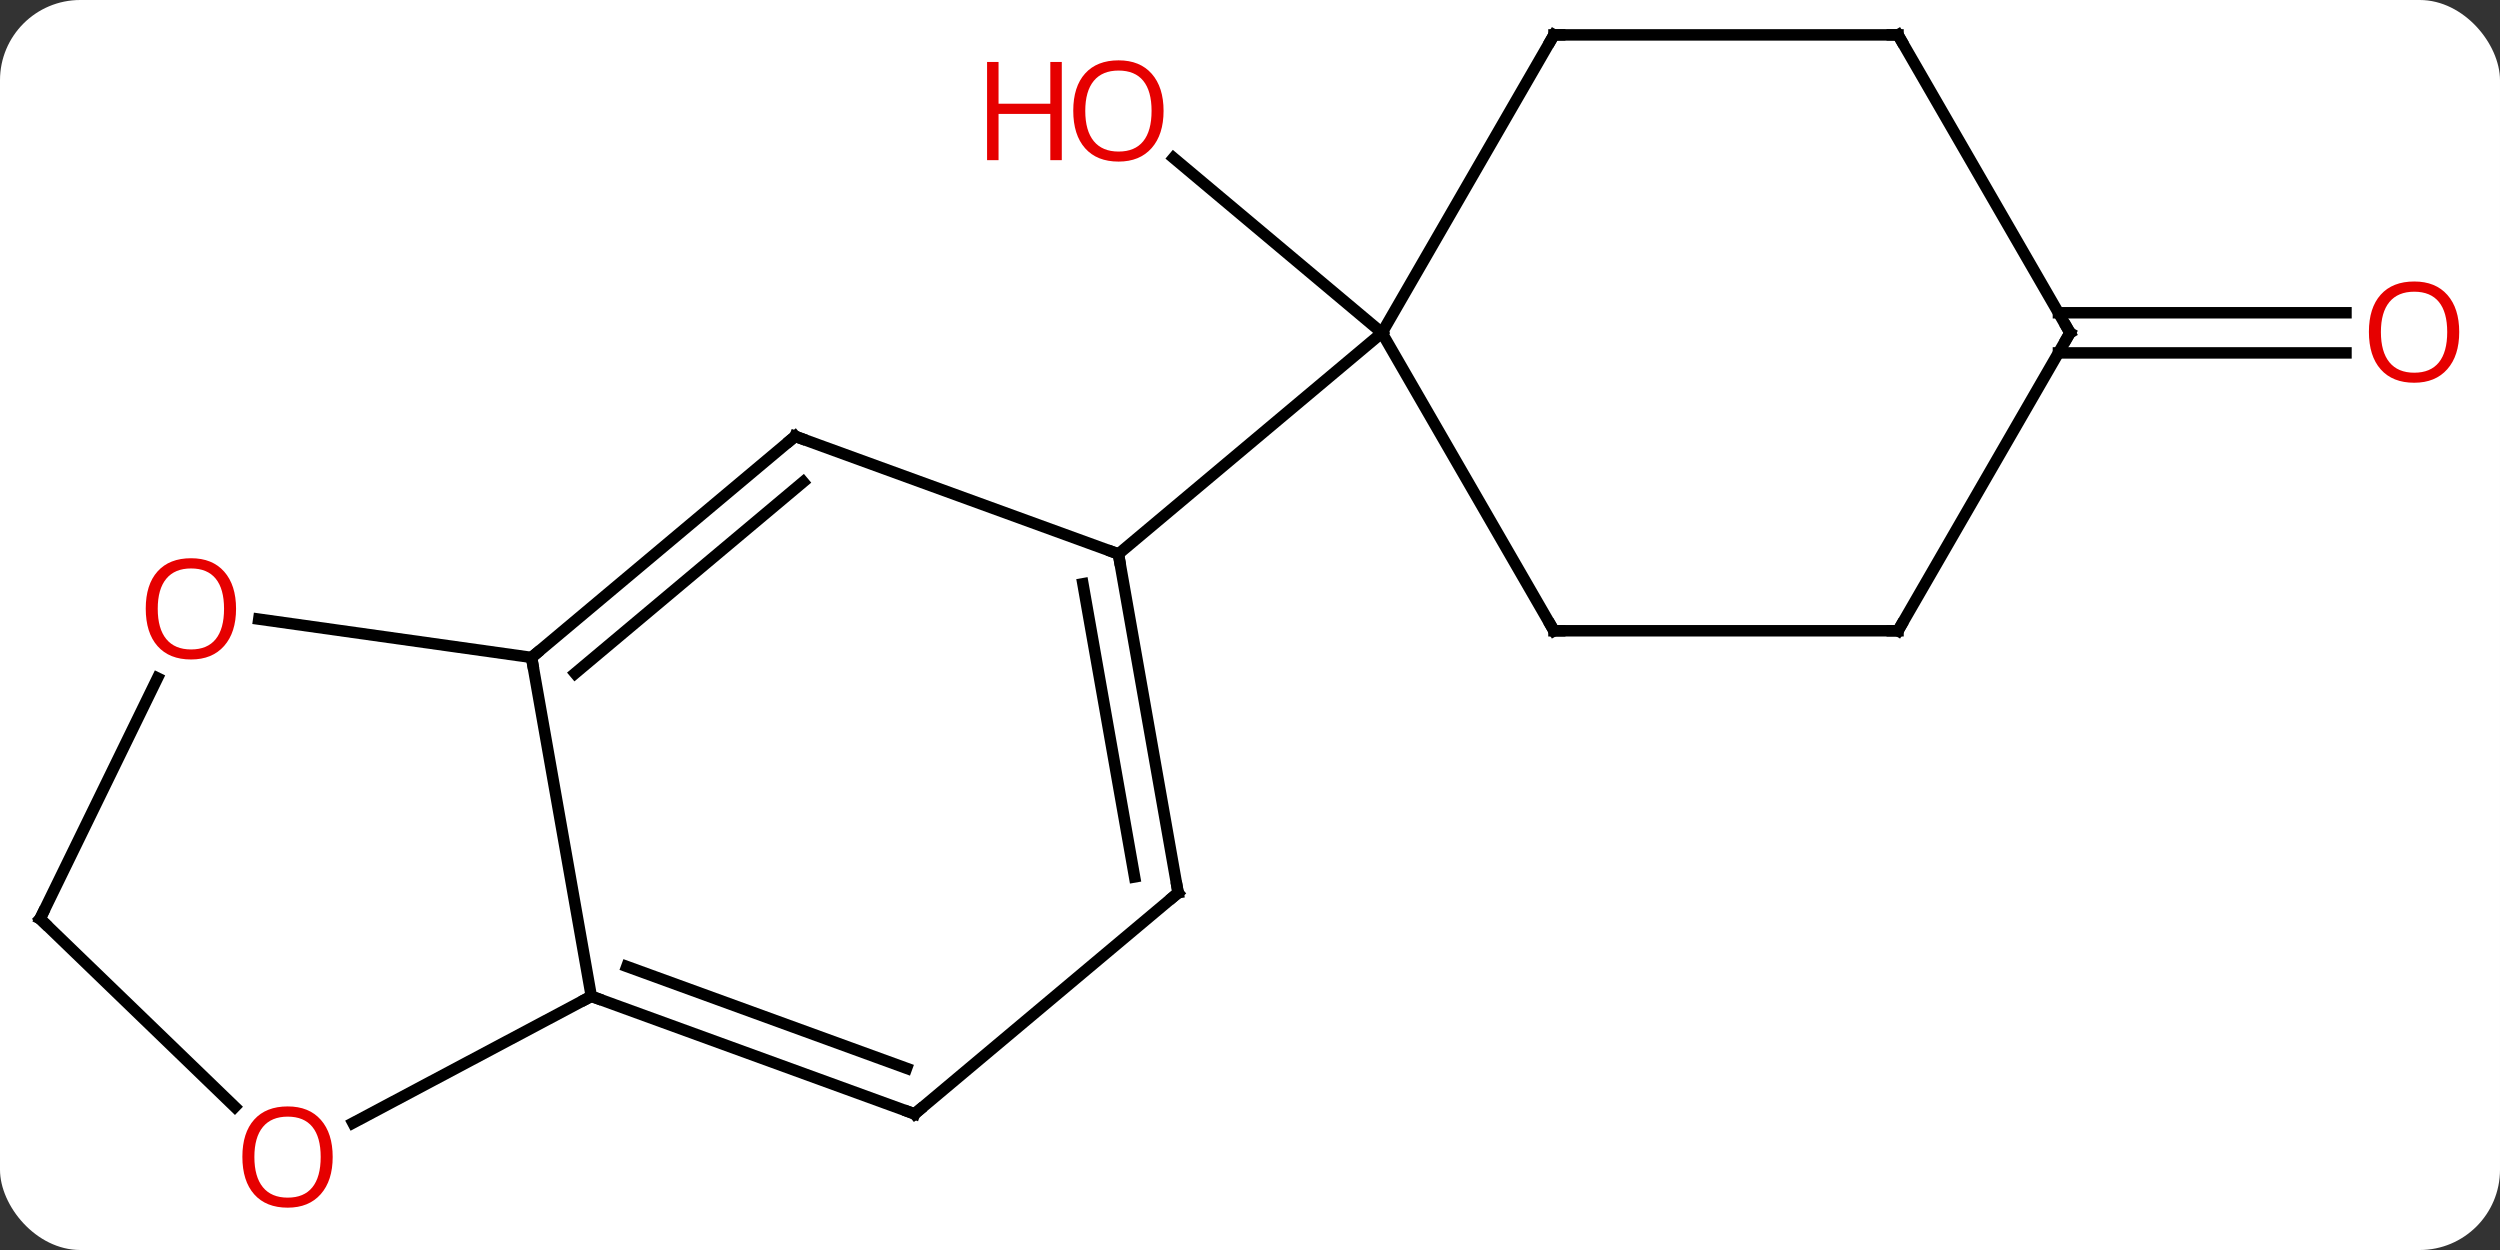 <svg width="218" viewBox="0 0 218 109" style="fill-opacity:1; color-rendering:auto; color-interpolation:auto; text-rendering:auto; stroke:black; stroke-linecap:square; stroke-miterlimit:10; shape-rendering:auto; stroke-opacity:1; fill:black; stroke-dasharray:none; font-weight:normal; stroke-width:1; font-family:'Open Sans'; font-style:normal; stroke-linejoin:miter; font-size:12; stroke-dashoffset:0; image-rendering:auto;" height="109" class="cas-substance-image" xmlns:xlink="http://www.w3.org/1999/xlink" xmlns="http://www.w3.org/2000/svg"><rect x="0" y="0" width="218" height="109" fill="#333333" stroke="none"/><svg class="cas-substance-single-component"><rect y="0" x="0" width="218" stroke="none" ry="7" rx="7" height="109" fill="white" class="cas-substance-group"/><svg y="0" x="0" width="218" viewBox="0 0 218 109" style="fill:black;" height="109" class="cas-substance-single-component-image"><svg><g><g transform="translate(107,52)" style="text-rendering:geometricPrecision; color-rendering:optimizeQuality; color-interpolation:linearRGB; stroke-linecap:butt; image-rendering:optimizeQuality;"><line y2="-22.977" y1="-38.229" x2="13.506" x1="-4.669" style="fill:none;"/><line y2="-24.727" y1="-24.727" x2="72.496" x1="97.569" style="fill:none;"/><line y2="-21.227" y1="-21.227" x2="72.496" x1="97.569" style="fill:none;"/><line y2="-13.953" y1="-3.693" x2="-37.665" x1="-9.474" style="fill:none;"/><line y2="25.851" y1="-3.693" x2="-4.266" x1="-9.474" style="fill:none;"/><line y2="24.469" y1="-1.095" x2="-8.064" x1="-12.57" style="fill:none;"/><line y2="-22.977" y1="-3.693" x2="13.506" x1="-9.474" style="fill:none;"/><line y2="5.331" y1="-13.953" x2="-60.648" x1="-37.665" style="fill:none;"/><line y2="6.713" y1="-9.973" x2="-56.85" x1="-36.963" style="fill:none;"/><line y2="45.135" y1="25.851" x2="-27.246" x1="-4.266" style="fill:none;"/><line y2="34.875" y1="5.331" x2="-55.437" x1="-60.648" style="fill:none;"/><line y2="1.987" y1="5.331" x2="-84.436" x1="-60.648" style="fill:none;"/><line y2="34.875" y1="45.135" x2="-55.437" x1="-27.246" style="fill:none;"/><line y2="32.277" y1="41.155" x2="-52.341" x1="-27.948" style="fill:none;"/><line y2="45.925" y1="34.875" x2="-76.224" x1="-55.437" style="fill:none;"/><line y2="28.119" y1="7.124" x2="-103.506" x1="-93.265" style="fill:none;"/><line y2="28.119" y1="44.519" x2="-103.506" x1="-86.523" style="fill:none;"/><line y2="-48.957" y1="-22.977" x2="28.506" x1="13.506" style="fill:none;"/><line y2="3.003" y1="-22.977" x2="28.506" x1="13.506" style="fill:none;"/><line y2="-48.957" y1="-48.957" x2="58.506" x1="28.506" style="fill:none;"/><line y2="3.003" y1="3.003" x2="58.506" x1="28.506" style="fill:none;"/><line y2="-22.977" y1="-48.957" x2="73.506" x1="58.506" style="fill:none;"/><line y2="-22.977" y1="3.003" x2="73.506" x1="58.506" style="fill:none;"/></g><g transform="translate(107,52)" style="fill:rgb(230,0,0); text-rendering:geometricPrecision; color-rendering:optimizeQuality; image-rendering:optimizeQuality; font-family:'Open Sans'; stroke:rgb(230,0,0); color-interpolation:linearRGB;"><path style="stroke:none;" d="M-5.537 -42.331 Q-5.537 -40.269 -6.576 -39.089 Q-7.615 -37.909 -9.458 -37.909 Q-11.349 -37.909 -12.38 -39.074 Q-13.412 -40.238 -13.412 -42.347 Q-13.412 -44.441 -12.38 -45.589 Q-11.349 -46.738 -9.458 -46.738 Q-7.599 -46.738 -6.568 -45.566 Q-5.537 -44.394 -5.537 -42.331 ZM-12.365 -42.331 Q-12.365 -40.597 -11.622 -39.691 Q-10.88 -38.784 -9.458 -38.784 Q-8.037 -38.784 -7.31 -39.683 Q-6.583 -40.581 -6.583 -42.331 Q-6.583 -44.066 -7.31 -44.956 Q-8.037 -45.847 -9.458 -45.847 Q-10.88 -45.847 -11.622 -44.949 Q-12.365 -44.05 -12.365 -42.331 Z"/><path style="stroke:none;" d="M-14.412 -38.034 L-15.412 -38.034 L-15.412 -42.066 L-19.927 -42.066 L-19.927 -38.034 L-20.927 -38.034 L-20.927 -46.597 L-19.927 -46.597 L-19.927 -42.956 L-15.412 -42.956 L-15.412 -46.597 L-14.412 -46.597 L-14.412 -38.034 Z"/><path style="stroke:none;" d="M107.444 -23.047 Q107.444 -20.985 106.404 -19.805 Q105.365 -18.625 103.522 -18.625 Q101.631 -18.625 100.6 -19.79 Q99.569 -20.954 99.569 -23.063 Q99.569 -25.157 100.6 -26.305 Q101.631 -27.454 103.522 -27.454 Q105.381 -27.454 106.412 -26.282 Q107.444 -25.11 107.444 -23.047 ZM100.615 -23.047 Q100.615 -21.313 101.358 -20.407 Q102.1 -19.5 103.522 -19.5 Q104.944 -19.5 105.67 -20.399 Q106.397 -21.297 106.397 -23.047 Q106.397 -24.782 105.67 -25.672 Q104.944 -26.563 103.522 -26.563 Q102.1 -26.563 101.358 -25.665 Q100.615 -24.766 100.615 -23.047 Z"/></g><g transform="translate(107,52)" style="stroke-linecap:butt; text-rendering:geometricPrecision; color-rendering:optimizeQuality; image-rendering:optimizeQuality; font-family:'Open Sans'; color-interpolation:linearRGB; stroke-miterlimit:5;"><path style="fill:none;" d="M-9.387 -3.201 L-9.474 -3.693 L-9.944 -3.864"/><path style="fill:none;" d="M-37.195 -13.782 L-37.665 -13.953 L-38.048 -13.632"/><path style="fill:none;" d="M-4.353 25.359 L-4.266 25.851 L-4.649 26.172"/><path style="fill:none;" d="M-60.265 5.01 L-60.648 5.331 L-60.561 5.823"/><path style="fill:none;" d="M-26.863 44.814 L-27.246 45.135 L-27.716 44.964"/><path style="fill:none;" d="M-54.967 35.046 L-55.437 34.875 L-55.879 35.11"/><path style="fill:rgb(230,0,0); stroke:none;" d="M-86.416 1.085 Q-86.416 3.147 -87.456 4.327 Q-88.495 5.507 -90.338 5.507 Q-92.229 5.507 -93.26 4.343 Q-94.291 3.178 -94.291 1.069 Q-94.291 -1.025 -93.26 -2.173 Q-92.229 -3.322 -90.338 -3.322 Q-88.479 -3.322 -87.448 -2.15 Q-86.416 -0.978 -86.416 1.085 ZM-93.245 1.085 Q-93.245 2.819 -92.502 3.725 Q-91.76 4.632 -90.338 4.632 Q-88.916 4.632 -88.19 3.733 Q-87.463 2.835 -87.463 1.085 Q-87.463 -0.65 -88.19 -1.54 Q-88.916 -2.431 -90.338 -2.431 Q-91.76 -2.431 -92.502 -1.532 Q-93.245 -0.634 -93.245 1.085 Z"/><path style="fill:rgb(230,0,0); stroke:none;" d="M-77.99 48.887 Q-77.99 50.949 -79.029 52.129 Q-80.068 53.309 -81.911 53.309 Q-83.802 53.309 -84.833 52.145 Q-85.865 50.98 -85.865 48.871 Q-85.865 46.777 -84.833 45.629 Q-83.802 44.48 -81.911 44.48 Q-80.052 44.48 -79.021 45.652 Q-77.99 46.824 -77.99 48.887 ZM-84.818 48.887 Q-84.818 50.621 -84.075 51.527 Q-83.333 52.434 -81.911 52.434 Q-80.49 52.434 -79.763 51.535 Q-79.036 50.637 -79.036 48.887 Q-79.036 47.152 -79.763 46.262 Q-80.49 45.371 -81.911 45.371 Q-83.333 45.371 -84.075 46.27 Q-84.818 47.168 -84.818 48.887 Z"/><path style="fill:none;" d="M-103.287 27.67 L-103.506 28.119 L-103.146 28.466"/><path style="fill:none;" d="M28.256 -48.524 L28.506 -48.957 L29.006 -48.957"/><path style="fill:none;" d="M28.256 2.57 L28.506 3.003 L29.006 3.003"/><path style="fill:none;" d="M58.006 -48.957 L58.506 -48.957 L58.756 -48.524"/><path style="fill:none;" d="M58.006 3.003 L58.506 3.003 L58.756 2.57"/><path style="fill:none;" d="M73.256 -23.41 L73.506 -22.977 L73.256 -22.544"/></g></g></svg></svg></svg></svg>